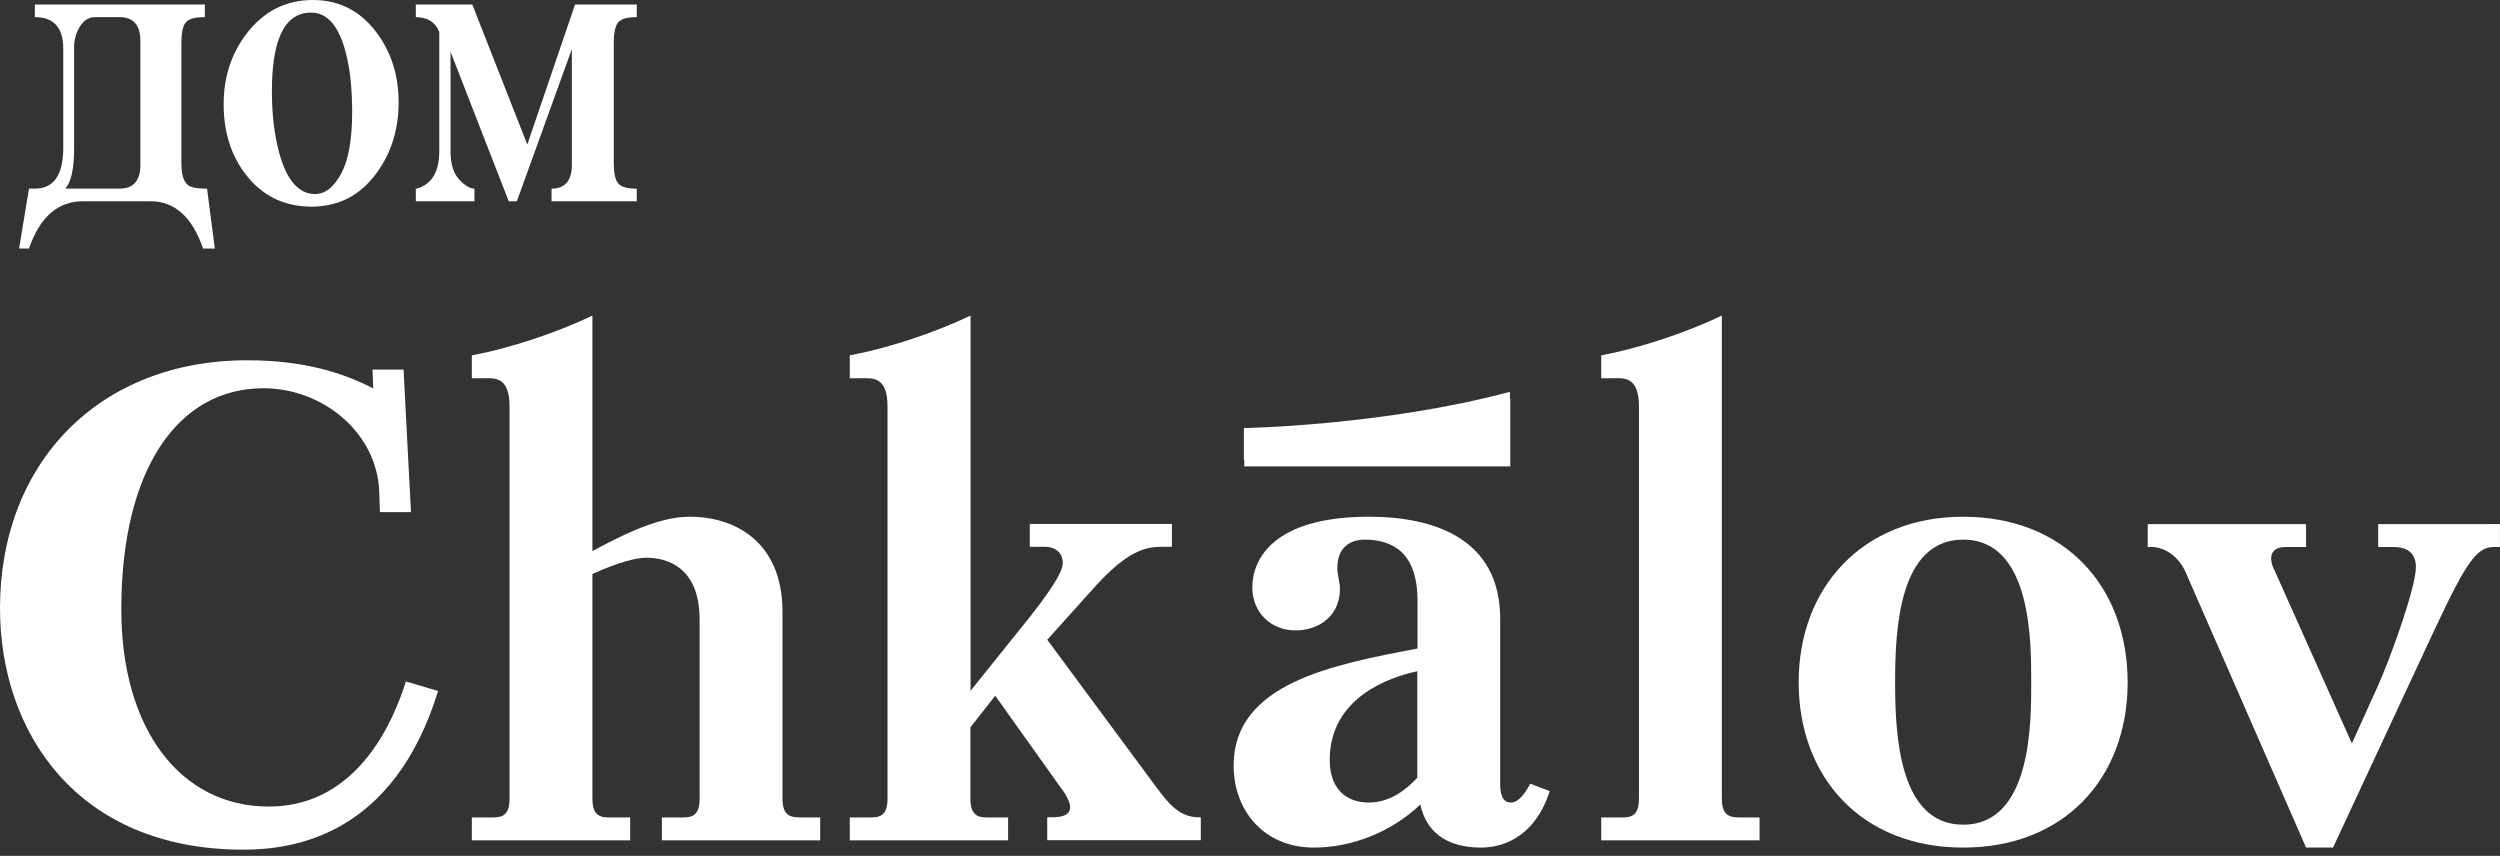 <svg width="111" height="38" viewBox="0 0 111 38" fill="none" xmlns="http://www.w3.org/2000/svg">
<rect x="0" y="0" width="111" height="38" fill="#333333" stroke="none"/>
<g clip-path="url(#clip0_529_1424)">
<path d="M11.938 35.811C7.993 35.811 5.386 32.35 5.386 27.06C5.386 20.787 7.93 17.238 11.696 17.238C14.357 17.238 16.752 19.239 16.838 21.84L16.869 22.739H18.247L17.918 16.411H16.54L16.572 17.247C15.256 16.559 13.488 15.997 11.006 15.997C4.431 15.982 0 20.521 0 27.006C0 32.498 3.413 37.725 10.803 37.725C13.05 37.725 17.472 37.1 19.453 30.679L18.02 30.257C17.534 31.811 15.977 35.811 11.938 35.811Z" fill="white"/>
<path d="M34.742 35.452V27.154C34.742 24.052 32.62 22.943 30.64 22.943C29.505 22.943 28.245 23.419 26.303 24.466V14.013C24.691 14.786 22.593 15.474 20.949 15.778V16.794H21.427C21.935 16.794 22.624 16.677 22.624 18.052V35.459C22.624 36.327 22.178 36.295 21.724 36.295H20.949V37.31H27.979V36.296H27.204C26.758 36.296 26.303 36.327 26.303 35.46V25.482C26.844 25.24 27.979 24.763 28.699 24.763C29.622 24.763 31.063 25.185 31.063 27.514V35.46C31.063 36.327 30.616 36.295 30.163 36.295H29.388V37.311H36.417V36.295H35.643C35.188 36.287 34.742 36.319 34.742 35.452Z" fill="white"/>
<path d="M51.312 34.913L46.498 28.404L48.62 26.045C50.029 24.49 50.835 24.279 51.555 24.279H52.033V23.263H45.722V24.279H46.412C46.827 24.279 47.187 24.521 47.187 24.998C47.187 25.264 46.975 25.803 45.754 27.357L43.093 30.67V14.013C41.472 14.786 39.374 15.474 37.73 15.778V16.794H38.208C38.716 16.794 39.406 16.677 39.406 18.052V35.459C39.406 36.327 38.959 36.295 38.505 36.295H37.73V37.31H44.76V36.296H43.985C43.539 36.296 43.085 36.327 43.085 35.46V32.296L44.188 30.89L47.272 35.218C47.39 35.398 47.514 35.663 47.514 35.843C47.514 36.265 46.974 36.288 46.676 36.288H46.497V37.304H53.315V36.288C52.393 36.319 51.916 35.725 51.312 34.913Z" fill="white"/>
<path d="M67.087 35.632C66.695 35.632 66.609 35.241 66.609 34.796V27.483C66.609 23.897 63.65 22.943 60.778 22.943C56.441 22.943 55.603 24.912 55.603 26.077C55.603 27.209 56.441 27.991 57.521 27.991C58.539 27.991 59.494 27.366 59.494 26.138C59.494 25.842 59.377 25.545 59.377 25.216C59.377 24.084 60.245 23.959 60.575 23.959C61.834 23.959 62.938 24.53 62.938 26.679V28.795C59.142 29.514 54.773 30.35 54.773 33.991C54.773 35.991 56.12 37.632 58.336 37.632C59.98 37.632 61.748 36.976 63.063 35.718C63.307 36.882 64.168 37.632 65.757 37.632C66.532 37.632 68.089 37.336 68.81 35.124L67.94 34.796C67.713 35.241 67.415 35.632 67.087 35.632ZM62.929 34.53C62.483 35.008 61.764 35.632 60.777 35.632C59.697 35.632 59.039 34.944 59.039 33.749C59.039 30.913 61.793 30.046 62.929 29.803V34.53Z" fill="white"/>
<path d="M76.449 35.452V14.012C74.836 14.786 72.738 15.473 71.094 15.778V16.794H71.573C72.082 16.794 72.77 16.676 72.77 18.052V35.46C72.77 36.327 72.324 36.296 71.87 36.296H71.095V37.311H78.124V36.296H77.349C76.903 36.288 76.449 36.32 76.449 35.452Z" fill="white"/>
<path d="M87.165 22.943C82.678 22.943 79.861 26.108 79.861 30.288C79.861 34.53 82.672 37.633 87.165 37.633C91.65 37.633 94.468 34.555 94.468 30.288C94.46 26.014 91.65 22.943 87.165 22.943ZM87.165 36.616C84.292 36.616 84.143 32.554 84.143 30.288C84.143 28.022 84.292 23.959 87.165 23.959C90.218 23.959 90.186 28.529 90.186 30.288C90.186 32.045 90.218 36.616 87.165 36.616Z" fill="white"/>
<path d="M105.591 23.271V24.287H106.248C106.546 24.287 107.266 24.318 107.266 25.185C107.266 26.107 106.068 29.396 105.559 30.498L104.424 33.007L100.98 25.303C100.917 25.217 100.502 24.287 101.489 24.287H102.389V23.271H95.359V24.287C96.11 24.225 96.738 24.732 97.034 25.388L102.389 37.632H103.587L107.383 29.482C109.325 25.302 109.811 24.286 110.734 24.286H110.999V23.27L105.591 23.271Z" fill="white"/>
<path d="M55.244 20.709H67.056V17.693C67.048 17.693 67.048 17.693 67.041 17.701V17.396C61.405 18.904 55.228 19.006 55.228 19.006V20.412H55.244V20.709Z" fill="white"/>
<path d="M9.537 11.034H9.016C8.536 9.634 7.755 8.935 6.673 8.935H3.69C2.569 8.935 1.768 9.634 1.287 11.034H0.848L1.287 8.375H1.547C2.389 8.375 2.809 7.769 2.809 6.557V2.159C2.809 1.226 2.389 0.76 1.547 0.76V0.2H9.095V0.76C8.655 0.76 8.37 0.839 8.245 0.999C8.118 1.159 8.054 1.452 8.054 1.878V7.256C8.054 7.856 8.201 8.202 8.494 8.296C8.642 8.349 8.874 8.376 9.194 8.376L9.537 11.034ZM6.233 7.316V1.819C6.233 1.113 5.923 0.76 5.307 0.76H4.236C3.94 0.76 3.709 0.903 3.541 1.189C3.373 1.476 3.29 1.772 3.29 2.078V6.596C3.29 7.516 3.155 8.109 2.888 8.375H5.307C5.923 8.376 6.233 8.022 6.233 7.316Z" fill="white"/>
<path d="M17.699 4.547C17.699 5.763 17.364 6.817 16.697 7.713C15.976 8.688 15.021 9.175 13.834 9.175C12.633 9.175 11.664 8.708 10.931 7.773C10.263 6.919 9.93 5.868 9.93 4.627C9.93 3.412 10.277 2.357 10.971 1.463C11.732 0.488 12.705 0 13.894 0C15.056 0 15.996 0.481 16.717 1.442C17.37 2.311 17.699 3.346 17.699 4.547ZM15.636 4.969C15.636 3.953 15.543 3.078 15.355 2.343C15.048 1.155 14.534 0.559 13.814 0.559C12.652 0.559 12.072 1.722 12.072 4.047C12.072 5.062 12.178 5.97 12.392 6.772C12.726 8.001 13.259 8.616 13.994 8.616C14.434 8.616 14.818 8.314 15.145 7.715C15.472 7.113 15.636 6.198 15.636 4.969Z" fill="white"/>
<path d="M28.274 8.935H24.489V8.376C25.091 8.376 25.391 8.022 25.391 7.316V2.179L22.949 8.935H22.587L20.004 2.299V6.717C20.004 7.276 20.131 7.694 20.384 7.966C20.638 8.239 20.865 8.376 21.065 8.376V8.935H18.463V8.376C18.53 8.376 18.631 8.342 18.764 8.275C19.257 8.021 19.504 7.503 19.504 6.717V1.42C19.331 0.981 18.985 0.761 18.463 0.761V0.201H20.971L23.412 6.418L25.532 0.201H28.273V0.76C27.846 0.76 27.569 0.84 27.442 1C27.316 1.16 27.252 1.454 27.252 1.879V7.257C27.252 7.683 27.316 7.976 27.442 8.137C27.569 8.297 27.846 8.377 28.273 8.377V8.936H28.274V8.935Z" fill="white"/>
</g>
<defs>
<clipPath id="clip0_529_1424">
<rect width="111" height="37.725" fill="white"/>
</clipPath>
</defs>
</svg>
